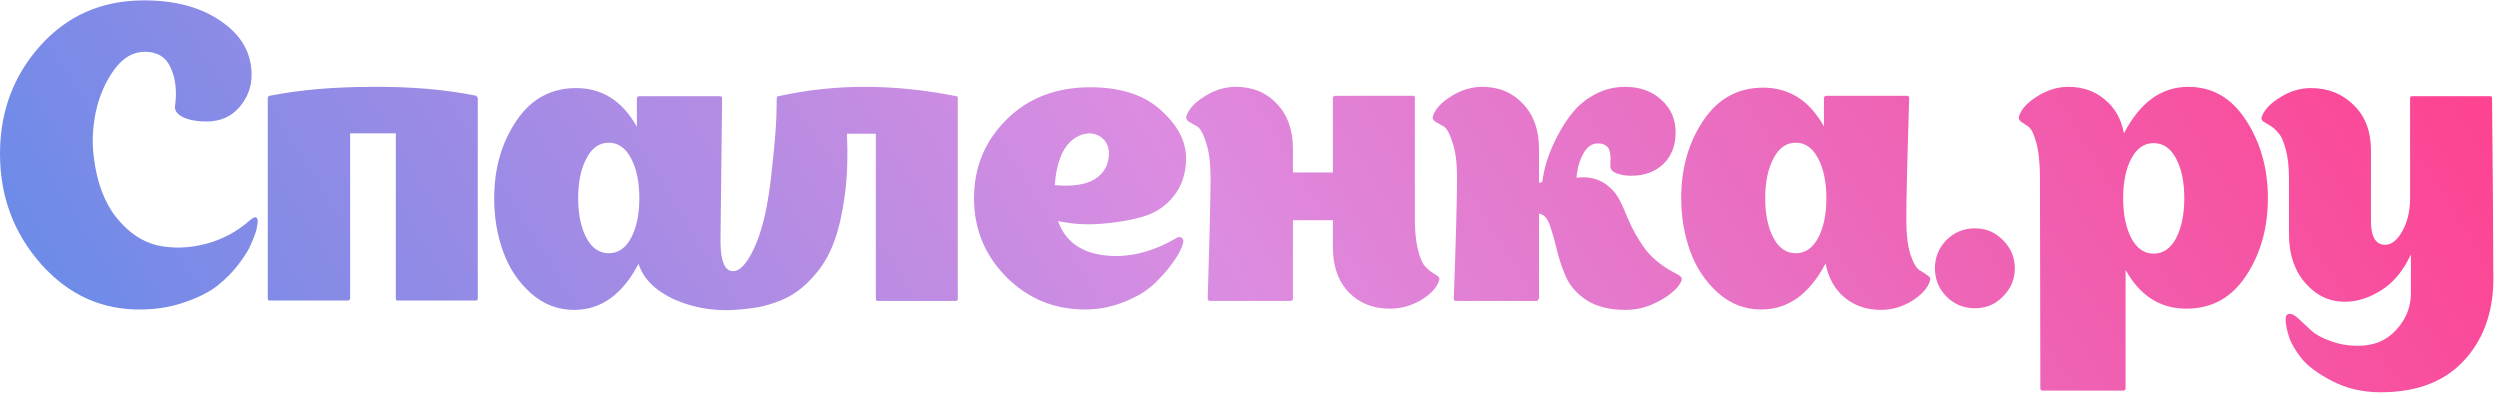 <svg width="182" height="29" viewBox="0 0 182 29" fill="none" xmlns="http://www.w3.org/2000/svg">
<path d="M18.197 16.03C18.593 15.693 18.781 15.752 18.761 16.208C18.741 16.346 18.711 16.515 18.672 16.712C18.593 17.009 18.464 17.355 18.286 17.751C18.128 18.147 17.831 18.632 17.395 19.206C16.96 19.78 16.445 20.304 15.852 20.779C15.278 21.234 14.506 21.63 13.536 21.967C12.567 22.323 11.508 22.511 10.36 22.531C7.471 22.59 5.017 21.492 2.998 19.236C0.999 16.98 -2.54802e-05 14.298 -2.54802e-05 11.191C-2.54802e-05 8.143 0.97 5.531 2.909 3.354C4.868 1.157 7.362 0.049 10.39 0.029C12.705 0.01 14.605 0.514 16.089 1.543C17.573 2.553 18.316 3.859 18.316 5.462C18.316 6.333 18.019 7.114 17.425 7.807C16.831 8.5 16.03 8.846 15.021 8.846C14.367 8.846 13.813 8.747 13.358 8.549C12.923 8.331 12.715 8.074 12.735 7.777C12.893 6.689 12.794 5.749 12.438 4.957C12.101 4.166 11.468 3.77 10.538 3.77C9.687 3.77 8.945 4.205 8.312 5.076C7.678 5.947 7.233 6.966 6.976 8.133C6.738 9.301 6.689 10.399 6.828 11.428C7.045 13.249 7.589 14.714 8.46 15.822C9.351 16.93 10.36 17.613 11.488 17.87C12.616 18.108 13.784 18.068 14.991 17.751C16.198 17.435 17.267 16.861 18.197 16.03ZM34.693 6.976C34.693 7.035 34.723 7.075 34.782 7.094V21.729C34.782 21.808 34.743 21.858 34.664 21.878H28.934C28.855 21.878 28.816 21.828 28.816 21.729V9.707H25.491V21.729C25.471 21.808 25.422 21.858 25.343 21.878H19.613C19.534 21.878 19.495 21.828 19.495 21.729V7.094C19.514 7.035 19.554 6.995 19.613 6.976C21.81 6.54 24.314 6.323 27.124 6.323C29.954 6.303 32.477 6.521 34.693 6.976ZM42.684 17.306C43.08 18.058 43.624 18.434 44.317 18.434C45.01 18.434 45.554 18.058 45.95 17.306C46.346 16.554 46.543 15.594 46.543 14.427C46.543 13.259 46.346 12.299 45.95 11.547C45.554 10.775 45.01 10.389 44.317 10.389C43.624 10.389 43.08 10.775 42.684 11.547C42.289 12.299 42.091 13.259 42.091 14.427C42.091 15.594 42.289 16.554 42.684 17.306ZM69.727 7.124V21.759C69.727 21.838 69.688 21.887 69.609 21.907H63.879C63.8 21.907 63.761 21.858 63.761 21.759V9.736H61.653C61.732 11.379 61.683 12.863 61.505 14.189C61.327 15.515 61.079 16.613 60.763 17.484C60.466 18.335 60.06 19.087 59.545 19.74C59.031 20.373 58.536 20.858 58.061 21.195C57.606 21.531 57.062 21.808 56.428 22.026C55.795 22.244 55.281 22.372 54.885 22.412C54.509 22.471 54.054 22.521 53.519 22.56C51.936 22.659 50.452 22.402 49.067 21.788C47.701 21.155 46.84 20.294 46.484 19.206C45.316 21.442 43.753 22.56 41.794 22.56C40.606 22.56 39.558 22.155 38.647 21.343C37.737 20.532 37.064 19.523 36.629 18.315C36.193 17.108 35.976 15.822 35.976 14.456C35.976 12.279 36.51 10.399 37.579 8.816C38.647 7.213 40.102 6.412 41.942 6.412C43.842 6.412 45.316 7.352 46.365 9.232V7.183C46.365 7.085 46.415 7.025 46.514 7.005H52.451C52.53 7.025 52.569 7.075 52.569 7.154L52.451 17.662C52.471 19.008 52.758 19.701 53.312 19.74C53.826 19.78 54.351 19.236 54.885 18.108C55.182 17.474 55.439 16.703 55.657 15.792C55.894 14.763 56.082 13.526 56.221 12.082C56.379 10.637 56.478 9.459 56.518 8.549L56.547 7.154C56.547 7.055 56.587 7.005 56.666 7.005C60.743 6.095 65.067 6.095 69.638 7.005C69.698 7.005 69.727 7.045 69.727 7.124ZM86.017 17.306C86.156 17.405 86.185 17.563 86.106 17.781C86.007 18.137 85.78 18.563 85.424 19.058C85.087 19.552 84.632 20.077 84.058 20.631C83.504 21.165 82.772 21.61 81.861 21.967C80.951 22.343 79.991 22.531 78.982 22.531C76.746 22.531 74.836 21.739 73.253 20.156C71.689 18.573 70.908 16.663 70.908 14.427C70.908 12.19 71.689 10.29 73.253 8.727C74.836 7.144 76.874 6.352 79.368 6.352C81.584 6.352 83.296 6.906 84.503 8.015C85.73 9.103 86.344 10.271 86.344 11.518C86.344 12.626 86.037 13.556 85.424 14.308C84.83 15.04 84.068 15.535 83.138 15.792C82.227 16.049 81.218 16.218 80.11 16.297C79.022 16.376 77.992 16.307 77.023 16.089C77.537 17.534 78.645 18.365 80.347 18.582C82.069 18.8 83.83 18.385 85.631 17.336C85.77 17.237 85.898 17.227 86.017 17.306ZM78.329 10.004C77.438 10.538 76.924 11.696 76.785 13.477C78.072 13.595 79.051 13.447 79.724 13.031C80.397 12.596 80.733 11.963 80.733 11.132C80.733 10.716 80.585 10.37 80.288 10.093C79.991 9.816 79.615 9.687 79.16 9.707C79.16 9.726 79.15 9.736 79.13 9.736H79.041C78.804 9.776 78.566 9.865 78.329 10.004ZM103.002 15.911C103.002 16.782 103.071 17.514 103.209 18.108C103.348 18.681 103.506 19.087 103.684 19.325C103.882 19.542 104.07 19.71 104.248 19.829C104.446 19.948 104.595 20.047 104.694 20.126C104.793 20.205 104.812 20.314 104.753 20.453C104.595 20.947 104.159 21.413 103.447 21.848C102.734 22.263 101.982 22.471 101.191 22.471C99.964 22.471 98.965 22.075 98.193 21.284C97.421 20.473 97.035 19.384 97.035 18.018V16.03H94.126V21.729C94.126 21.828 94.076 21.887 93.977 21.907H88.04C88.04 21.907 88.001 21.878 87.922 21.818C87.922 21.798 87.922 21.779 87.922 21.759C88.06 17.247 88.129 14.308 88.129 12.942C88.129 11.874 88.021 11.023 87.803 10.389C87.605 9.736 87.387 9.341 87.15 9.202C86.912 9.064 86.705 8.945 86.526 8.846C86.368 8.727 86.319 8.589 86.378 8.43C86.556 7.916 87.001 7.441 87.714 7.005C88.426 6.55 89.178 6.323 89.97 6.323C91.197 6.323 92.196 6.738 92.968 7.569C93.74 8.381 94.126 9.469 94.126 10.835V12.556H97.035V7.124C97.055 7.045 97.104 6.995 97.183 6.976H102.883C102.962 6.976 103.002 7.025 103.002 7.124V15.911ZM122.074 19.948C122.311 20.067 122.43 20.186 122.43 20.304C122.45 20.423 122.341 20.631 122.104 20.928C121.708 21.363 121.174 21.739 120.501 22.056C119.828 22.392 119.106 22.56 118.334 22.56C117.206 22.56 116.276 22.333 115.543 21.878C114.811 21.403 114.297 20.829 114 20.156C113.703 19.463 113.475 18.78 113.317 18.108C113.159 17.435 112.99 16.851 112.812 16.356C112.634 15.861 112.377 15.594 112.04 15.555V21.729L111.922 21.907H105.955C105.876 21.887 105.836 21.838 105.836 21.759C105.995 17.247 106.074 14.308 106.074 12.942C106.074 11.874 105.965 11.023 105.747 10.389C105.549 9.736 105.332 9.341 105.094 9.202C104.857 9.064 104.649 8.945 104.471 8.846C104.313 8.727 104.263 8.589 104.322 8.43C104.501 7.916 104.946 7.441 105.658 7.005C106.371 6.55 107.123 6.323 107.914 6.323C109.121 6.323 110.111 6.738 110.883 7.569C111.655 8.381 112.04 9.469 112.04 10.835V13.328C112.06 13.309 112.1 13.289 112.159 13.269C112.219 13.249 112.258 13.239 112.278 13.239C112.337 12.745 112.456 12.22 112.634 11.666C112.812 11.092 113.07 10.488 113.406 9.855C113.742 9.202 114.128 8.618 114.564 8.104C114.999 7.589 115.543 7.164 116.196 6.827C116.849 6.491 117.552 6.323 118.304 6.323C119.392 6.323 120.273 6.639 120.946 7.273C121.639 7.886 121.985 8.678 121.985 9.647C121.985 10.617 121.678 11.389 121.065 11.963C120.471 12.517 119.699 12.794 118.749 12.794C118.353 12.794 117.997 12.735 117.681 12.616C117.384 12.497 117.235 12.329 117.235 12.111C117.235 12.091 117.235 11.992 117.235 11.814C117.255 11.616 117.255 11.468 117.235 11.369C117.235 11.25 117.216 11.122 117.176 10.983C117.136 10.825 117.057 10.706 116.939 10.627C116.82 10.528 116.671 10.469 116.493 10.449C115.979 10.389 115.573 10.627 115.276 11.161C114.979 11.696 114.811 12.289 114.772 12.942C115.939 12.784 116.889 13.17 117.621 14.1C117.859 14.417 118.146 15.001 118.482 15.851C118.838 16.703 119.284 17.484 119.818 18.197C120.372 18.889 121.124 19.473 122.074 19.948ZM138.779 15.941C138.779 17.009 138.877 17.87 139.075 18.523C139.293 19.156 139.521 19.542 139.758 19.681C139.996 19.819 140.193 19.948 140.352 20.067C140.51 20.166 140.56 20.294 140.5 20.453C140.342 20.967 139.907 21.452 139.194 21.907C138.482 22.343 137.73 22.56 136.938 22.56C135.909 22.56 135.028 22.263 134.296 21.67C133.564 21.056 133.099 20.225 132.901 19.176C131.733 21.413 130.17 22.531 128.211 22.531C127.023 22.531 125.974 22.125 125.064 21.314C124.154 20.502 123.481 19.493 123.045 18.286C122.61 17.078 122.392 15.792 122.392 14.427C122.392 12.25 122.927 10.37 123.995 8.786C125.064 7.183 126.519 6.382 128.359 6.382C130.259 6.382 131.733 7.322 132.782 9.202V7.154C132.782 7.055 132.832 6.995 132.931 6.976H138.868C138.947 6.995 138.986 7.045 138.986 7.124C138.848 11.636 138.779 14.575 138.779 15.941ZM129.101 17.306C129.497 18.058 130.041 18.434 130.734 18.434C131.427 18.434 131.971 18.058 132.367 17.306C132.762 16.554 132.96 15.594 132.96 14.427C132.96 13.259 132.762 12.299 132.367 11.547C131.971 10.775 131.427 10.389 130.734 10.389C130.041 10.389 129.497 10.775 129.101 11.547C128.705 12.299 128.508 13.259 128.508 14.427C128.508 15.594 128.705 16.554 129.101 17.306ZM145.819 17.484C146.393 18.058 146.68 18.741 146.68 19.532C146.68 20.324 146.393 21.007 145.819 21.581C145.265 22.155 144.583 22.442 143.771 22.442C142.96 22.442 142.267 22.155 141.693 21.581C141.139 21.007 140.862 20.324 140.862 19.532C140.862 18.741 141.139 18.058 141.693 17.484C142.267 16.91 142.96 16.623 143.771 16.623C144.583 16.623 145.265 16.91 145.819 17.484ZM159.314 6.323C161.075 6.323 162.48 7.144 163.529 8.786C164.578 10.409 165.102 12.289 165.102 14.427C165.102 16.604 164.568 18.494 163.499 20.096C162.45 21.68 161.006 22.471 159.165 22.471C157.266 22.471 155.791 21.531 154.742 19.651V28.26C154.742 28.359 154.693 28.418 154.594 28.438H148.657C148.657 28.438 148.617 28.408 148.538 28.349C148.538 28.329 148.538 28.309 148.538 28.29C148.518 19.424 148.508 14.308 148.508 12.942C148.508 11.874 148.419 11.023 148.241 10.389C148.063 9.736 147.865 9.341 147.648 9.202C147.43 9.064 147.252 8.945 147.113 8.846C146.975 8.727 146.935 8.589 146.995 8.43C147.173 7.916 147.618 7.441 148.33 7.005C149.043 6.55 149.795 6.323 150.586 6.323C151.615 6.323 152.496 6.629 153.228 7.243C153.961 7.837 154.426 8.658 154.624 9.707C155.791 7.451 157.355 6.323 159.314 6.323ZM155.158 17.336C155.554 18.088 156.098 18.464 156.791 18.464C157.483 18.464 158.027 18.088 158.423 17.336C158.819 16.564 159.017 15.594 159.017 14.427C159.017 13.259 158.819 12.299 158.423 11.547C158.027 10.795 157.483 10.419 156.791 10.419C156.098 10.419 155.554 10.795 155.158 11.547C154.762 12.299 154.564 13.259 154.564 14.427C154.564 15.594 154.762 16.564 155.158 17.336ZM181.51 19.74C181.609 22.372 180.936 24.5 179.491 26.122C178.067 27.745 176.008 28.557 173.317 28.557C171.991 28.557 170.804 28.28 169.755 27.726C168.726 27.191 167.984 26.637 167.528 26.063C167.093 25.509 166.796 24.994 166.638 24.52C166.499 24.064 166.42 23.698 166.4 23.421C166.381 23.164 166.41 22.996 166.489 22.916C166.569 22.857 166.668 22.837 166.786 22.857C166.925 22.877 167.123 23.006 167.38 23.243C167.657 23.5 167.944 23.767 168.241 24.044C168.557 24.341 169.023 24.599 169.636 24.816C170.25 25.054 170.932 25.173 171.684 25.173C172.812 25.173 173.723 24.797 174.415 24.044C175.108 23.312 175.474 22.461 175.514 21.492V18.523C174.96 19.71 174.237 20.581 173.347 21.135C172.476 21.689 171.595 21.967 170.705 21.967C169.577 21.967 168.617 21.511 167.825 20.601C167.034 19.691 166.638 18.513 166.638 17.069V13.031C166.638 12.161 166.559 11.438 166.4 10.864C166.242 10.271 166.054 9.865 165.836 9.647C165.638 9.41 165.431 9.232 165.213 9.113C165.015 8.994 164.867 8.905 164.768 8.846C164.649 8.767 164.609 8.658 164.649 8.519C164.827 8.005 165.272 7.53 165.985 7.094C166.697 6.639 167.449 6.412 168.241 6.412C169.488 6.412 170.527 6.827 171.358 7.658C172.189 8.47 172.605 9.558 172.605 10.924V16.089C172.605 17.158 172.901 17.732 173.495 17.811C174.029 17.89 174.504 17.544 174.92 16.772C175.256 16.158 175.434 15.416 175.454 14.545V7.154C175.454 7.075 175.494 7.025 175.573 7.005H181.302C181.381 7.005 181.421 7.055 181.421 7.154C181.48 12.913 181.51 17.108 181.51 19.74Z" fill="url(#paint0_linear_2038_3651)"/>
<defs>
<linearGradient id="paint0_linear_2038_3651" x1="-33.926" y1="77.907" x2="155.782" y2="-39.034" gradientUnits="userSpaceOnUse">
<stop stop-color="#108AEE"/>
<stop offset="0.61" stop-color="#DC8CE1"/>
<stop offset="1" stop-color="#FF408E"/>
</linearGradient>
</defs>
</svg>
